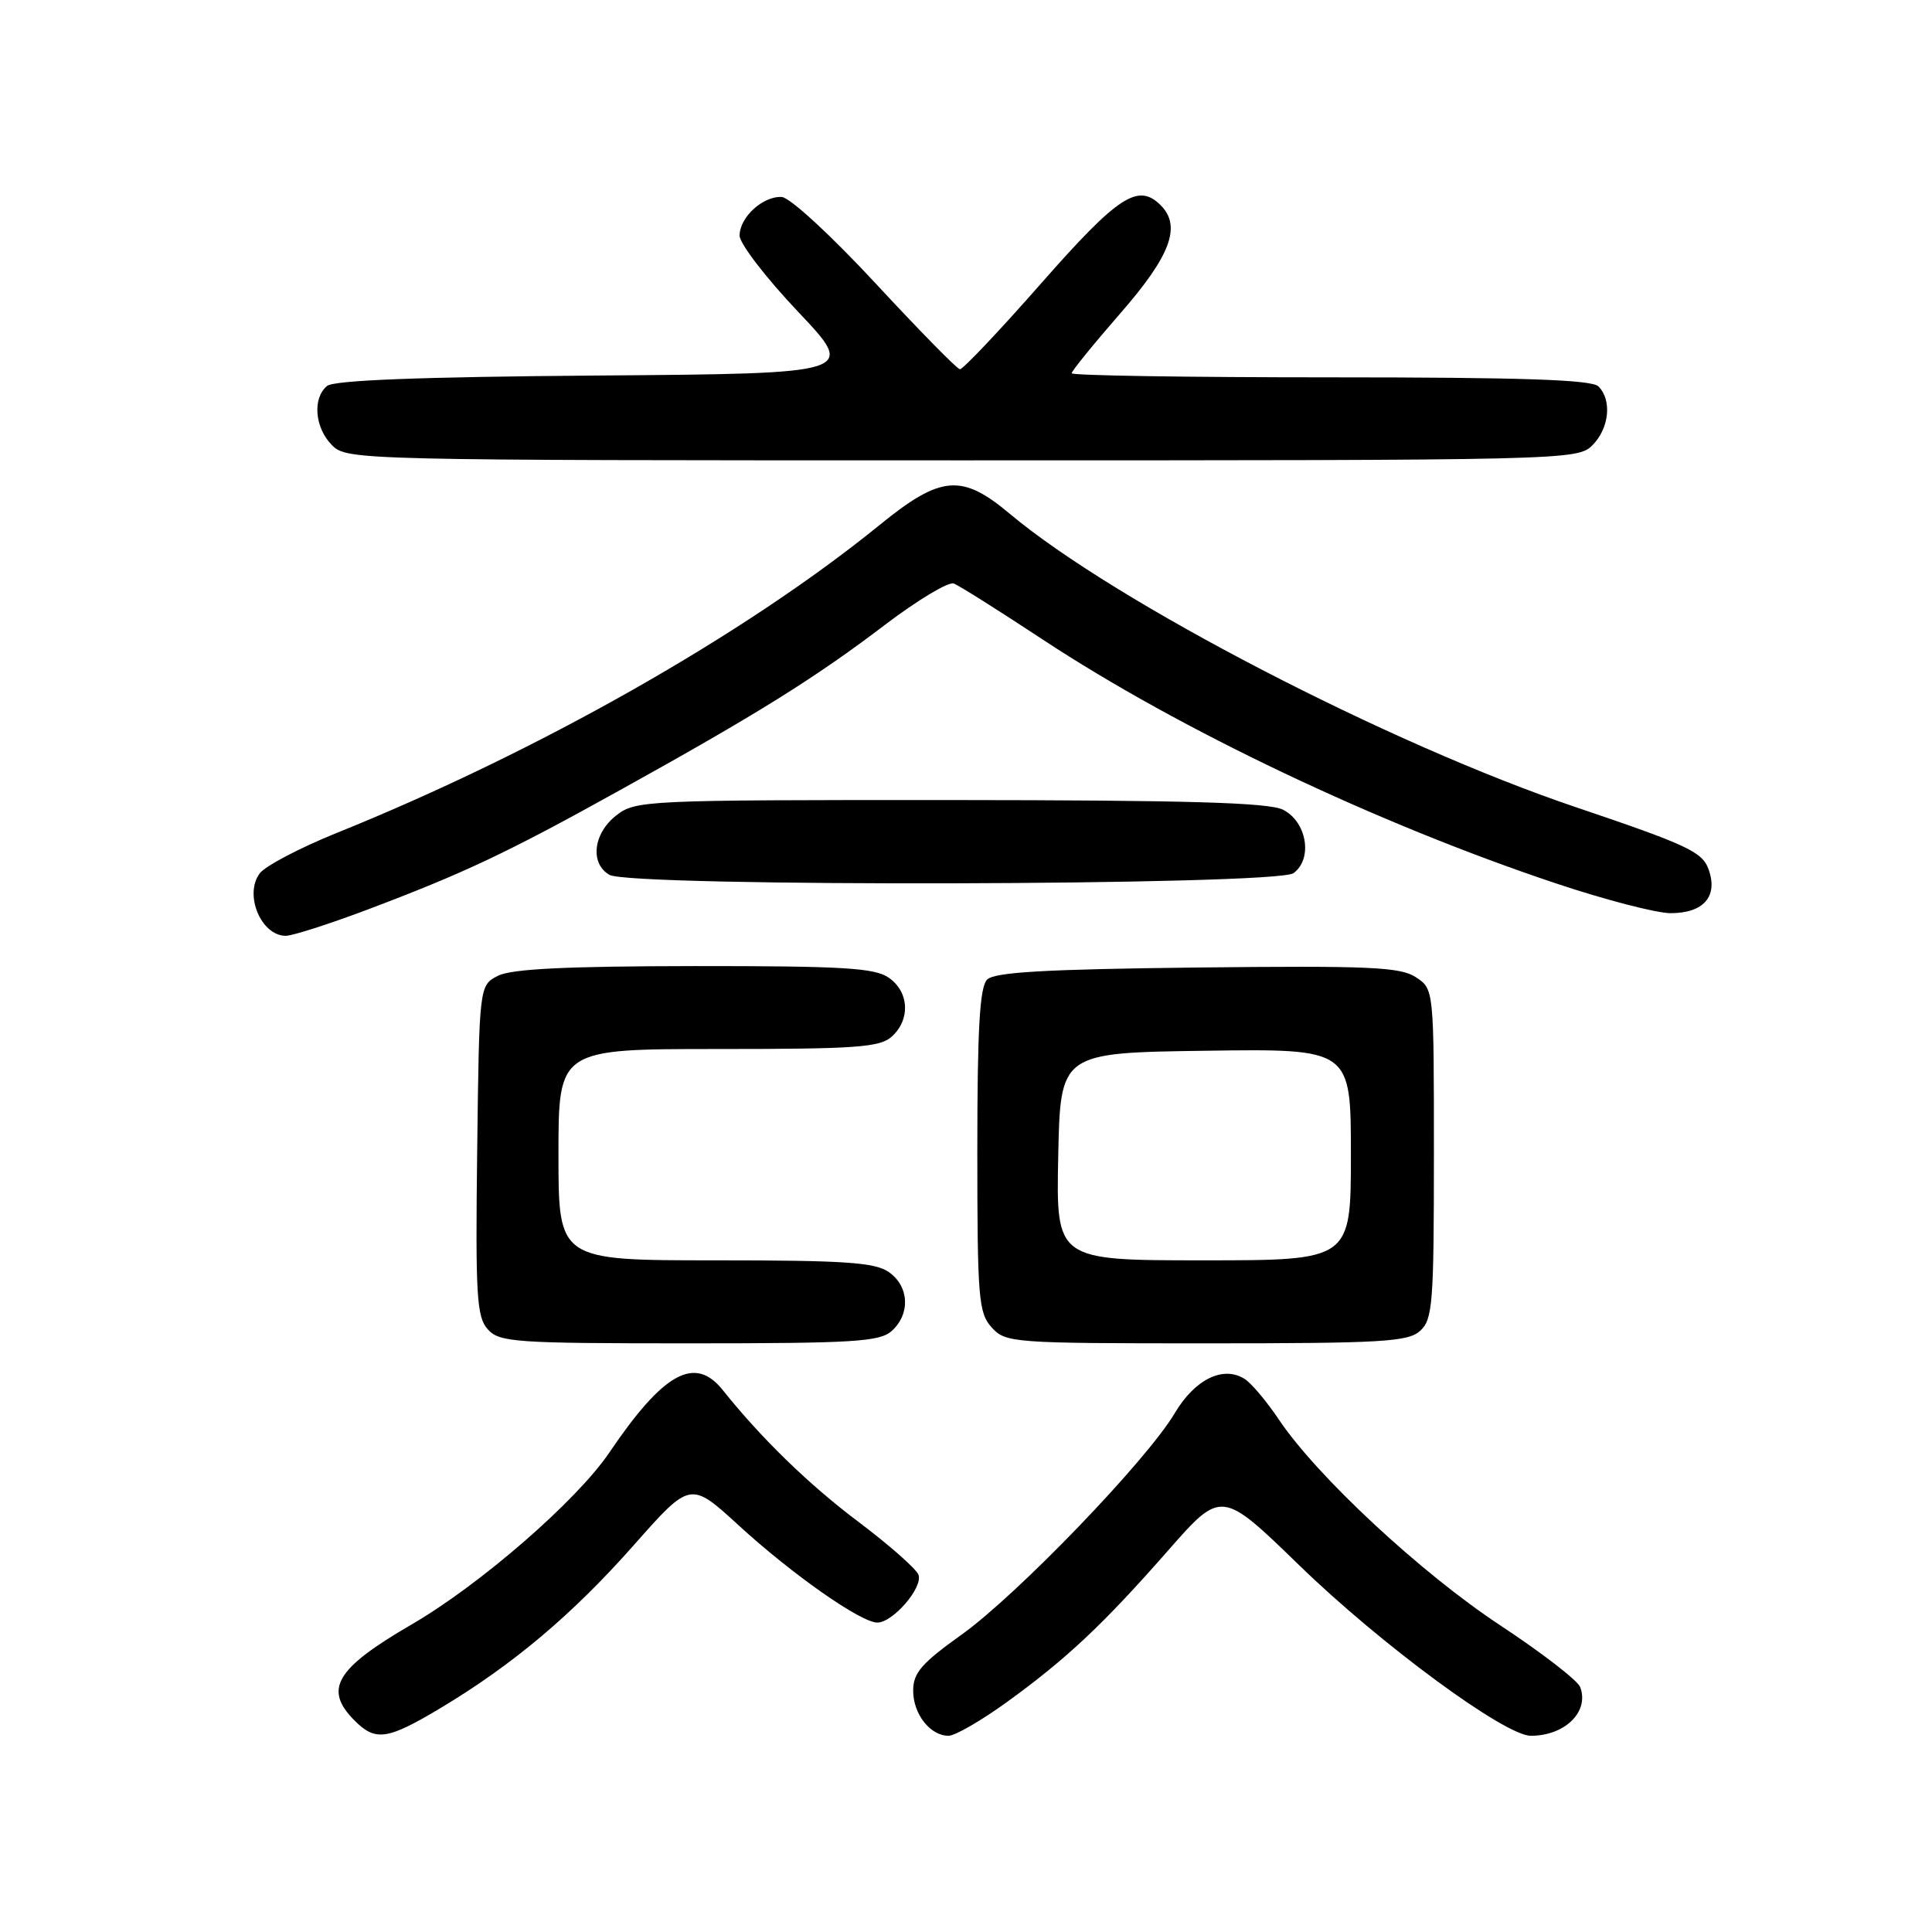 <?xml version="1.0" encoding="UTF-8" standalone="no"?>
<!DOCTYPE svg PUBLIC "-//W3C//DTD SVG 1.1//EN" "http://www.w3.org/Graphics/SVG/1.1/DTD/svg11.dtd" >
<svg xmlns="http://www.w3.org/2000/svg" xmlns:xlink="http://www.w3.org/1999/xlink" version="1.1" viewBox="0 0 256 256">
 <g >
 <path fill="currentColor"
d=" M 58.37 226.33 C 67.98 220.57 75.87 213.92 83.99 204.73 C 91.48 196.26 91.48 196.26 97.88 202.12 C 104.96 208.61 114.07 215.00 116.25 215.00 C 118.32 215.00 122.34 210.33 121.70 208.66 C 121.40 207.87 117.82 204.72 113.76 201.66 C 107.16 196.70 100.91 190.62 95.76 184.18 C 92.07 179.56 87.91 181.87 80.72 192.50 C 76.41 198.86 63.63 209.97 54.54 215.25 C 44.46 221.11 42.84 223.84 47.00 228.00 C 49.77 230.77 51.33 230.54 58.37 226.33 Z  M 133.37 225.57 C 141.34 219.80 146.13 215.30 154.78 205.45 C 161.85 197.40 161.85 197.40 172.20 207.45 C 183.00 217.93 199.40 230.00 202.84 230.00 C 207.38 230.00 210.62 226.79 209.38 223.54 C 209.04 222.66 204.26 218.97 198.75 215.34 C 188.28 208.43 174.49 195.61 169.45 188.09 C 167.83 185.67 165.78 183.24 164.90 182.70 C 162.06 180.93 158.33 182.76 155.67 187.24 C 151.96 193.50 134.77 211.35 127.40 216.61 C 122.11 220.39 121.00 221.67 121.00 224.02 C 121.00 227.13 123.26 230.00 125.69 230.00 C 126.55 230.00 130.00 228.00 133.37 225.57 Z  M 118.17 176.35 C 120.66 174.09 120.47 170.44 117.78 168.56 C 115.94 167.27 111.96 167.00 94.78 167.00 C 74.00 167.00 74.00 167.00 74.00 153.00 C 74.00 139.00 74.00 139.00 95.17 139.00 C 113.47 139.00 116.59 138.78 118.17 137.35 C 120.66 135.09 120.47 131.44 117.78 129.56 C 115.92 128.25 111.72 128.00 92.03 128.01 C 75.08 128.03 67.80 128.38 66.00 129.29 C 63.50 130.56 63.50 130.56 63.23 152.43 C 62.99 171.72 63.16 174.52 64.64 176.15 C 66.18 177.86 68.25 178.00 91.33 178.00 C 113.20 178.00 116.57 177.79 118.17 176.35 Z  M 188.17 176.35 C 189.84 174.84 190.00 172.74 190.00 152.87 C 190.00 131.05 190.00 131.05 187.60 129.48 C 185.55 128.13 181.44 127.95 158.65 128.20 C 138.53 128.43 131.78 128.81 130.80 129.80 C 129.82 130.78 129.50 136.28 129.50 152.44 C 129.50 172.03 129.66 173.96 131.40 175.89 C 133.25 177.93 134.13 178.00 159.83 178.00 C 183.10 178.00 186.57 177.80 188.17 176.35 Z  M 48.50 120.60 C 61.51 115.69 67.15 113.03 82.13 104.71 C 100.37 94.60 108.09 89.78 117.28 82.78 C 121.59 79.51 125.68 77.05 126.38 77.32 C 127.08 77.58 132.40 80.94 138.21 84.77 C 156.32 96.70 182.52 109.15 206.13 117.04 C 212.64 119.22 219.49 121.00 221.36 121.00 C 225.73 121.00 227.67 118.79 226.41 115.23 C 225.59 112.88 223.64 111.97 208.82 106.96 C 184.10 98.62 147.71 79.75 133.79 68.07 C 127.43 62.73 124.66 62.97 116.57 69.55 C 98.72 84.06 71.32 99.60 44.59 110.38 C 39.74 112.34 35.16 114.74 34.42 115.72 C 32.31 118.53 34.59 124.00 37.87 124.00 C 38.77 123.99 43.55 122.46 48.50 120.60 Z  M 171.39 115.70 C 173.99 113.81 173.17 108.88 170.00 107.29 C 168.11 106.34 157.31 106.03 125.88 106.01 C 85.29 106.00 84.21 106.05 81.63 108.07 C 78.60 110.46 78.15 114.41 80.75 115.92 C 83.56 117.56 169.14 117.35 171.39 115.70 Z  M 211.00 59.00 C 213.24 56.76 213.62 53.02 211.80 51.20 C 210.91 50.31 201.64 50.00 176.30 50.00 C 157.44 50.00 142.00 49.76 142.00 49.46 C 142.00 49.16 144.93 45.56 148.50 41.46 C 155.11 33.88 156.57 29.97 153.80 27.20 C 150.81 24.21 148.19 25.92 138.00 37.50 C 132.44 43.83 127.57 48.97 127.19 48.93 C 126.81 48.89 121.78 43.76 116.00 37.53 C 110.08 31.15 104.66 26.16 103.58 26.10 C 101.08 25.97 98.00 28.79 98.00 31.22 C 98.00 32.27 101.49 36.81 105.75 41.31 C 113.50 49.50 113.50 49.50 79.09 49.76 C 55.72 49.94 44.24 50.38 43.34 51.14 C 41.37 52.76 41.71 56.71 44.00 59.00 C 45.97 60.97 47.33 61.00 127.50 61.00 C 207.67 61.00 209.03 60.97 211.00 59.00 Z  M 140.22 153.25 C 140.50 139.50 140.50 139.50 159.75 139.23 C 179.00 138.96 179.00 138.96 179.00 152.98 C 179.00 167.00 179.00 167.00 159.47 167.00 C 139.94 167.00 139.94 167.00 140.22 153.25 Z "/>
</g>
</svg>